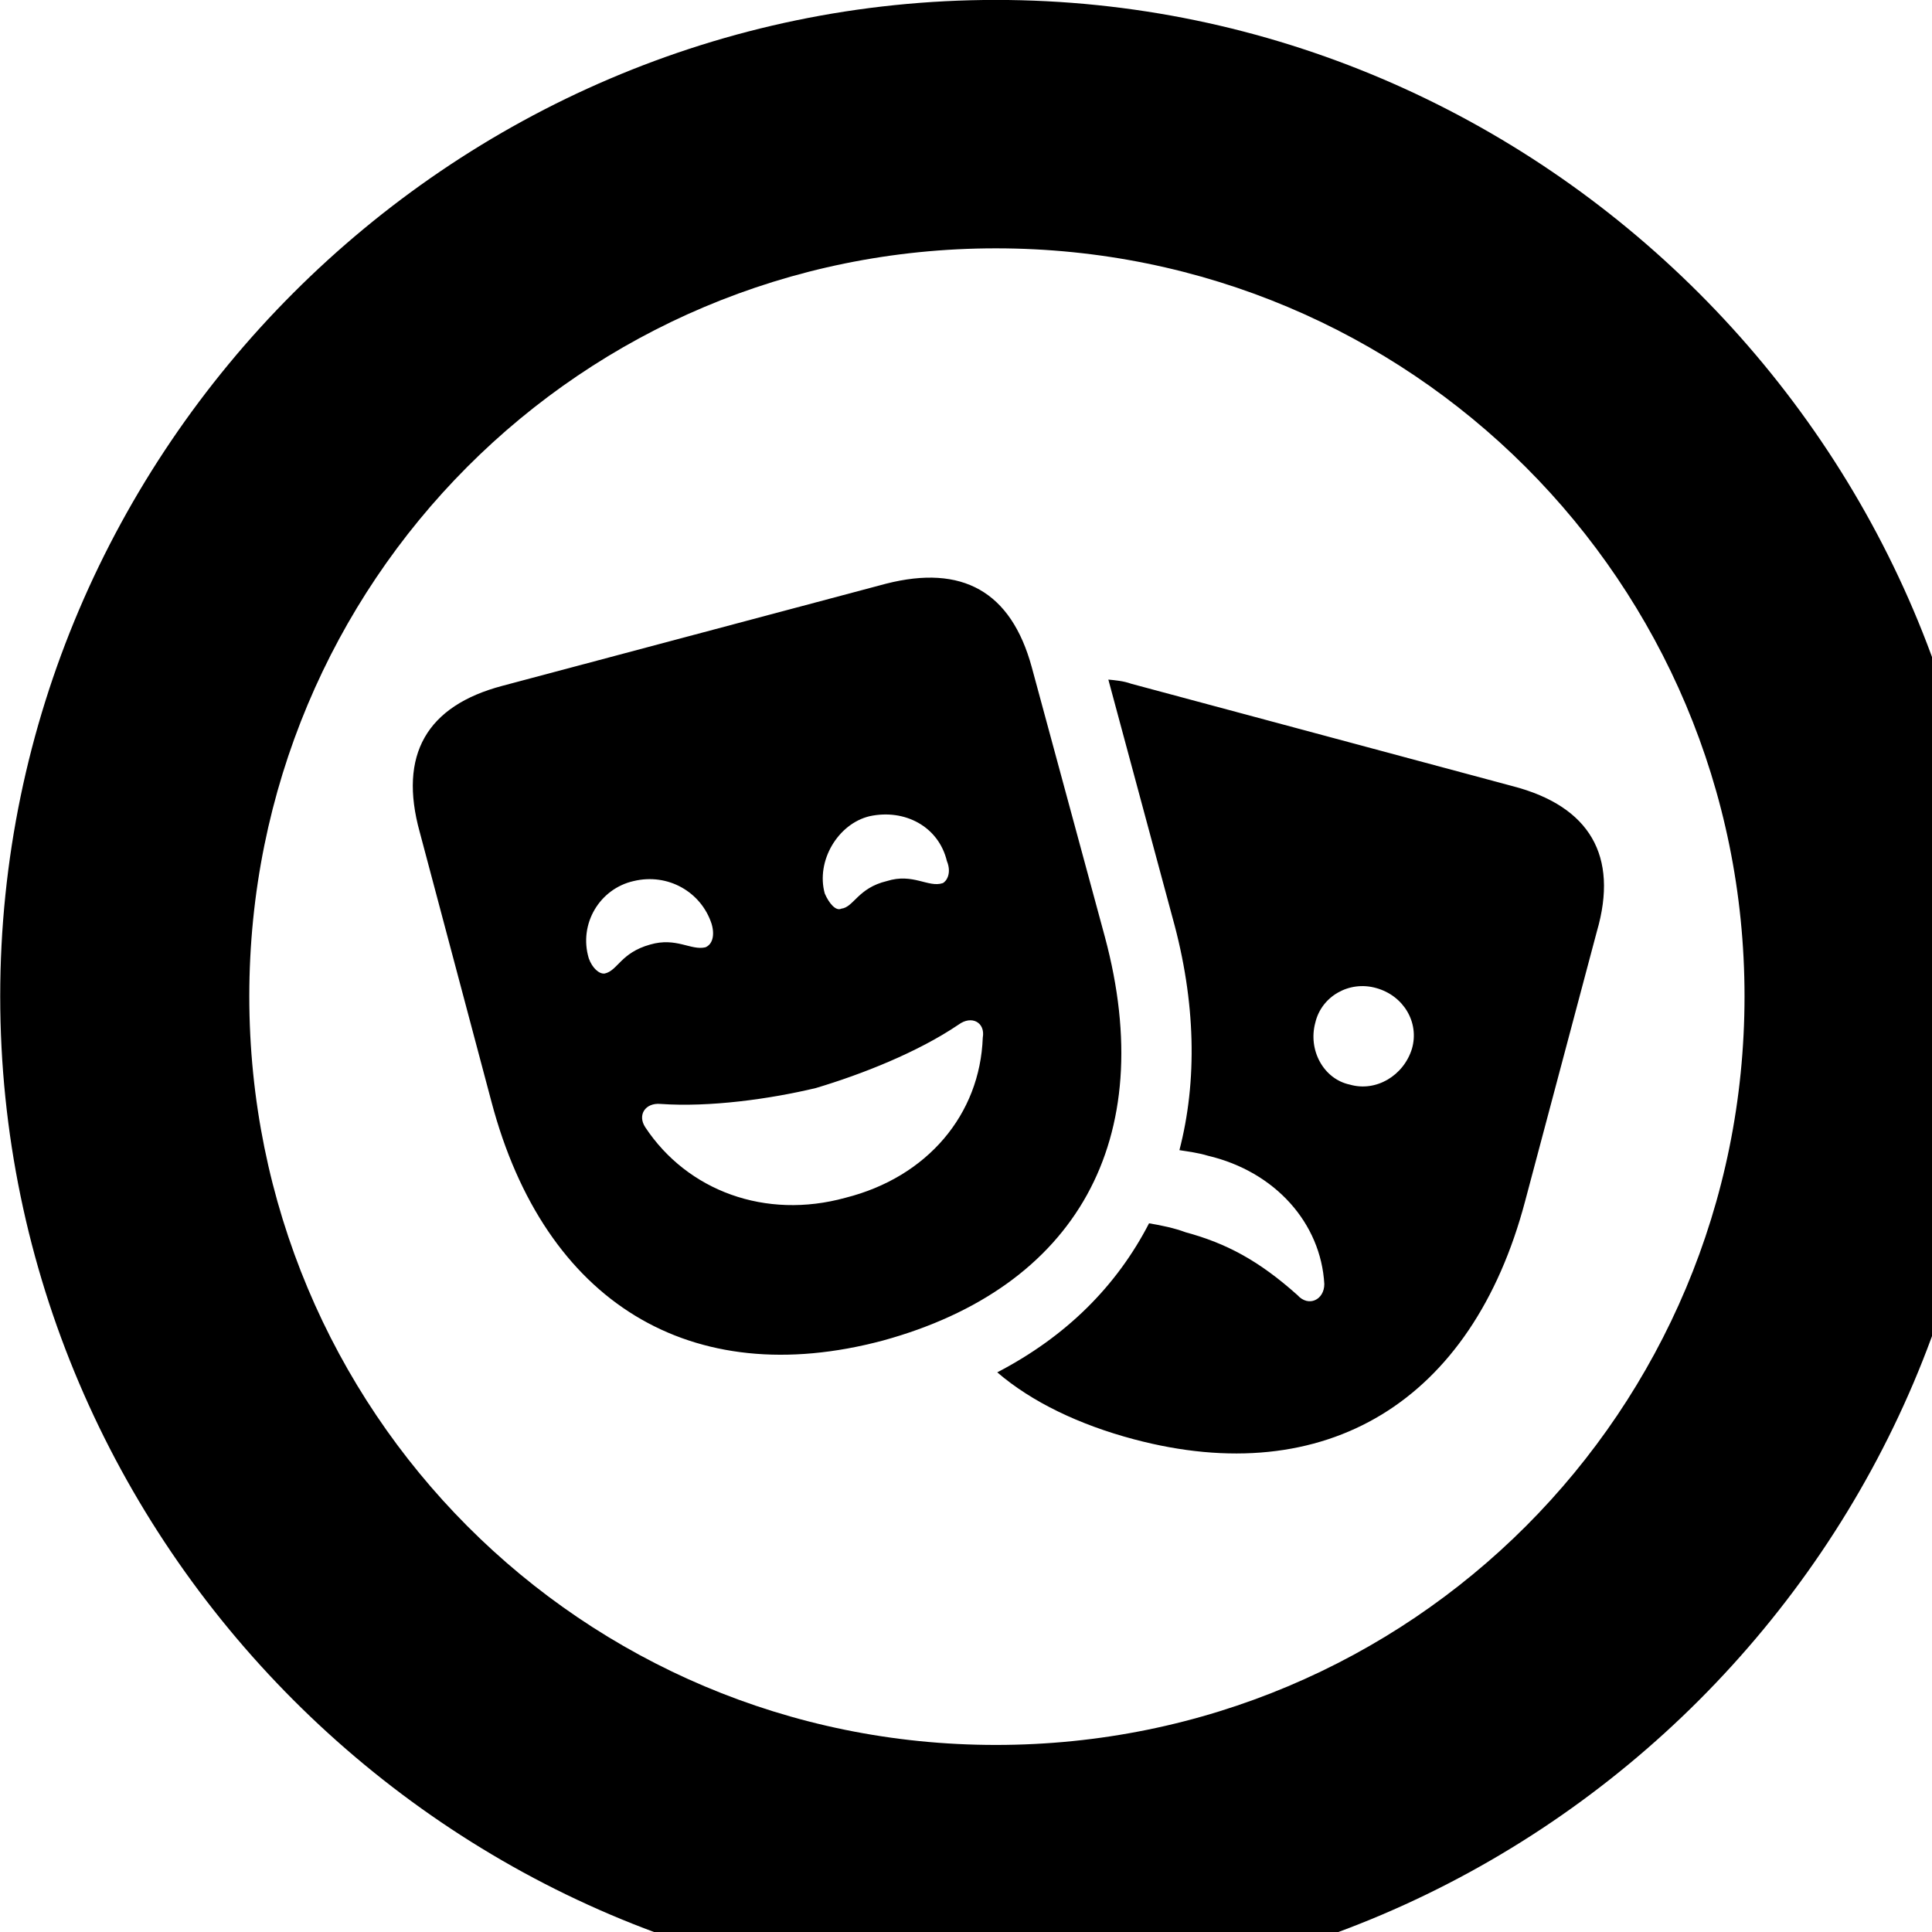 <svg xmlns="http://www.w3.org/2000/svg" viewBox="0 0 28 28" width="28" height="28">
  <path d="M14.433 28.889C22.363 28.889 28.873 22.369 28.873 14.439C28.873 6.519 22.353 -0.001 14.433 -0.001C6.513 -0.001 0.003 6.519 0.003 14.439C0.003 22.369 6.523 28.889 14.433 28.889ZM14.433 25.289C8.433 25.289 3.613 20.449 3.613 14.439C3.613 8.439 8.423 3.599 14.433 3.599C20.443 3.599 25.283 8.439 25.283 14.439C25.283 20.449 20.453 25.289 14.433 25.289ZM12.793 19.429C15.603 18.659 16.803 16.519 16.013 13.579L14.953 9.669C14.653 8.569 13.943 8.179 12.843 8.459L7.283 9.939C6.183 10.229 5.773 10.939 6.083 12.059L7.123 15.969C7.893 18.879 10.013 20.169 12.793 19.429ZM21.943 11.399L16.393 9.909C16.283 9.869 16.163 9.859 16.063 9.849L16.993 13.299C17.333 14.519 17.353 15.669 17.093 16.669C17.223 16.689 17.373 16.709 17.503 16.749C18.483 16.979 19.143 17.729 19.193 18.609C19.193 18.839 18.963 18.949 18.803 18.769C18.243 18.269 17.773 18.019 17.183 17.859C17.023 17.799 16.833 17.759 16.653 17.729C16.183 18.639 15.453 19.369 14.453 19.889C14.953 20.319 15.643 20.649 16.433 20.859C19.213 21.599 21.333 20.319 22.103 17.409L23.143 13.499C23.463 12.399 23.033 11.689 21.943 11.399ZM12.853 12.769C12.433 12.869 12.373 13.149 12.193 13.169C12.113 13.209 12.013 13.089 11.953 12.949C11.823 12.479 12.143 11.939 12.603 11.829C13.113 11.719 13.603 11.979 13.723 12.479C13.793 12.649 13.723 12.769 13.663 12.799C13.453 12.869 13.233 12.649 12.853 12.769ZM9.423 13.689C8.993 13.809 8.953 14.069 8.763 14.109C8.683 14.119 8.583 14.029 8.533 13.889C8.383 13.389 8.693 12.879 9.183 12.769C9.683 12.649 10.163 12.929 10.313 13.389C10.363 13.559 10.323 13.689 10.223 13.729C10.013 13.779 9.803 13.579 9.423 13.689ZM19.563 15.719C19.183 15.639 18.953 15.219 19.063 14.819C19.153 14.439 19.553 14.209 19.943 14.319C20.343 14.429 20.573 14.819 20.463 15.199C20.343 15.589 19.943 15.829 19.563 15.719ZM12.253 17.359C11.093 17.679 9.963 17.259 9.353 16.339C9.233 16.159 9.353 15.979 9.573 15.999C10.283 16.049 11.153 15.929 11.823 15.769C12.493 15.569 13.303 15.249 13.893 14.849C14.083 14.709 14.283 14.819 14.243 15.039C14.203 16.149 13.443 17.059 12.253 17.359Z" />
</svg>